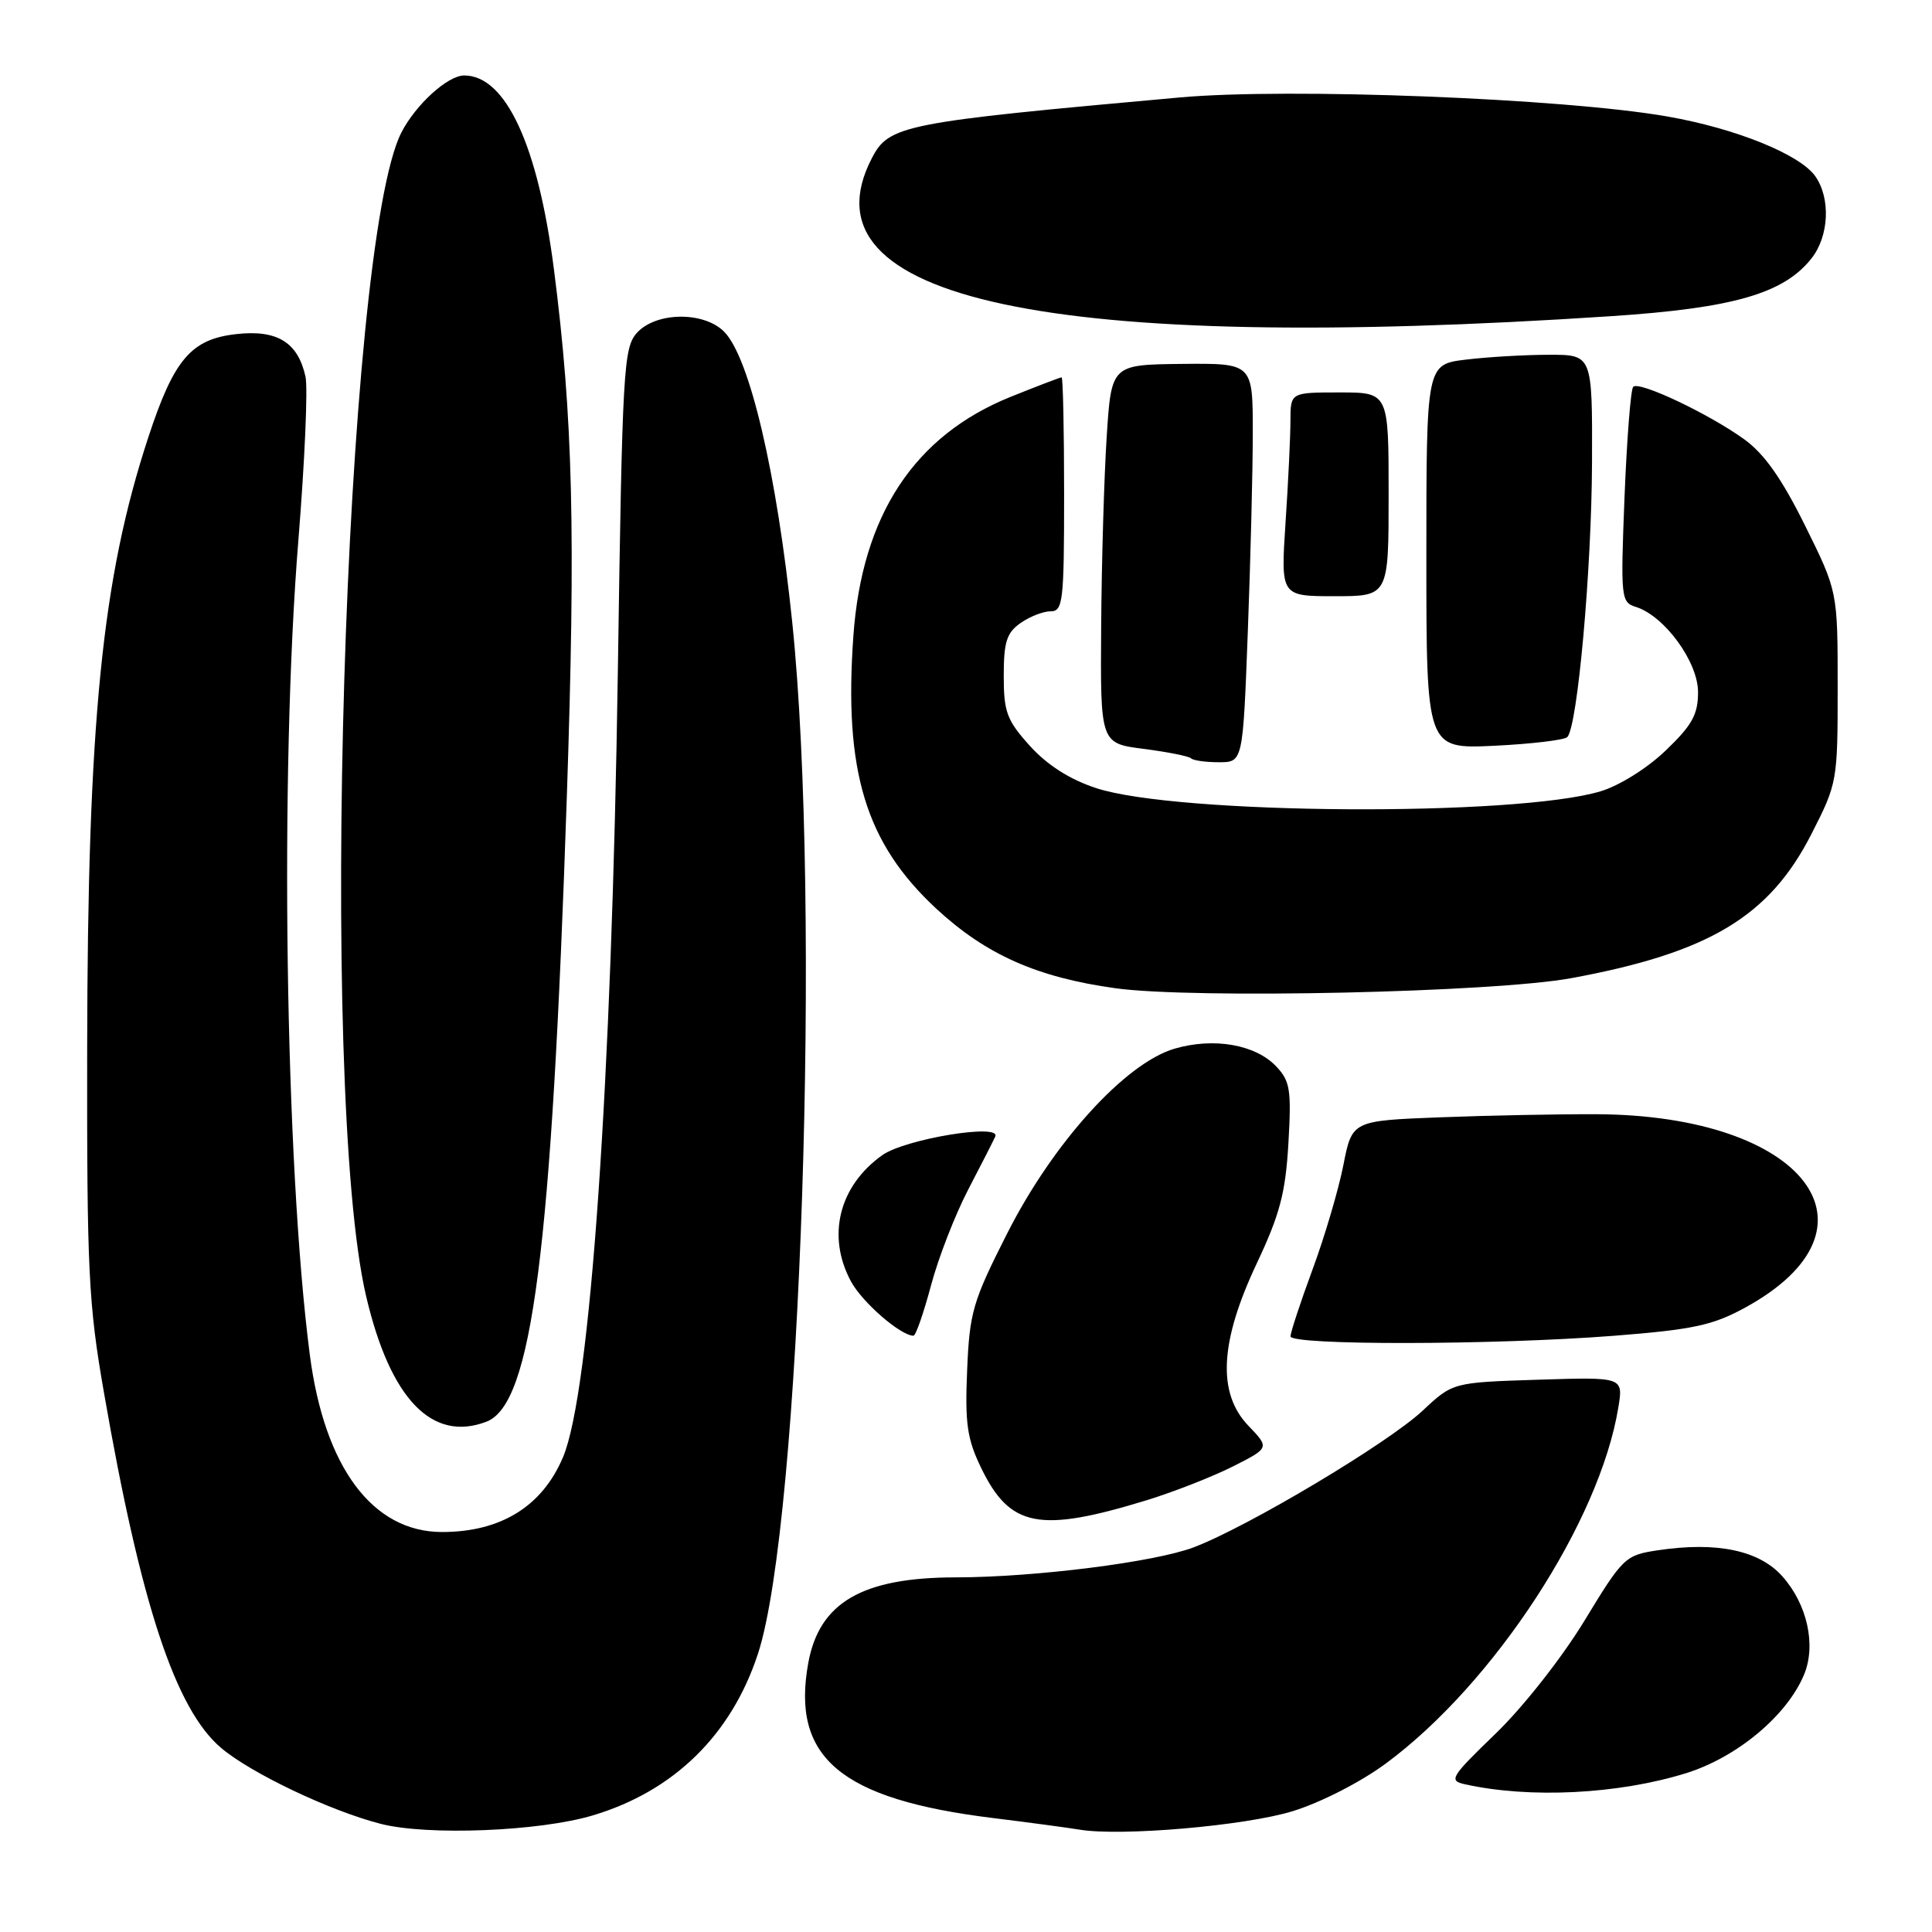 <?xml version="1.0" encoding="UTF-8" standalone="no"?>
<!DOCTYPE svg PUBLIC "-//W3C//DTD SVG 1.1//EN" "http://www.w3.org/Graphics/SVG/1.1/DTD/svg11.dtd" >
<svg xmlns="http://www.w3.org/2000/svg" xmlns:xlink="http://www.w3.org/1999/xlink" version="1.1" viewBox="0 0 256 256">
 <g >
 <path fill="currentColor"
d=" M 78.55 240.55 C 89.30 237.34 96.92 229.87 100.44 219.11 C 106.12 201.77 108.84 119.85 104.98 82.50 C 102.94 62.73 99.33 47.33 95.94 43.94 C 93.24 41.24 86.92 41.32 84.40 44.10 C 82.62 46.08 82.46 48.81 81.87 88.85 C 81.06 143.53 78.21 184.47 74.62 193.04 C 71.88 199.58 66.38 203.00 58.58 203.00 C 49.37 203.00 42.99 194.44 41.05 179.50 C 37.77 154.20 37.04 102.31 39.54 71.54 C 40.38 61.13 40.81 51.39 40.48 49.91 C 39.48 45.35 36.72 43.66 31.31 44.27 C 25.32 44.94 23.05 47.60 19.66 57.92 C 13.51 76.62 11.61 95.56 11.55 139.00 C 11.51 168.37 11.72 172.75 13.77 184.50 C 18.64 212.54 23.24 226.48 29.30 231.61 C 33.27 234.97 43.74 239.95 50.45 241.67 C 56.65 243.26 71.47 242.67 78.55 240.55 Z  M 171.29 239.99 C 175.02 238.84 180.31 236.13 183.65 233.66 C 197.97 223.08 211.98 201.61 214.44 186.48 C 215.10 182.46 215.10 182.46 203.80 182.82 C 192.50 183.18 192.50 183.18 188.50 186.93 C 183.87 191.25 165.40 202.28 158.17 205.03 C 153.00 206.99 137.11 209.00 126.64 209.01 C 114.26 209.02 108.56 212.33 107.10 220.35 C 104.82 232.89 111.37 238.40 131.50 240.89 C 136.45 241.50 141.62 242.20 143.00 242.43 C 148.43 243.36 165.01 241.93 171.29 239.99 Z  M 223.37 234.97 C 230.15 232.87 236.79 227.33 239.05 221.89 C 240.67 217.98 239.47 212.56 236.16 208.86 C 233.09 205.42 227.48 204.25 219.67 205.42 C 215.34 206.07 215.06 206.34 209.92 214.80 C 206.93 219.70 201.81 226.21 198.19 229.70 C 192.19 235.50 191.92 235.94 194.13 236.43 C 202.72 238.33 214.37 237.75 223.37 234.97 Z  M 152.00 198.77 C 155.57 197.67 160.69 195.66 163.37 194.31 C 168.23 191.85 168.23 191.85 165.41 188.91 C 161.27 184.58 161.62 177.79 166.55 167.36 C 169.59 160.91 170.34 158.06 170.72 151.50 C 171.13 144.39 170.95 143.25 169.10 141.30 C 166.35 138.40 160.84 137.44 155.65 138.95 C 149.11 140.86 139.55 151.40 133.46 163.43 C 128.89 172.45 128.47 173.87 128.15 181.58 C 127.85 188.62 128.15 190.67 130.00 194.49 C 133.82 202.40 137.71 203.15 152.00 198.77 Z  M 64.46 188.38 C 70.50 186.06 73.09 165.90 75.11 105.50 C 76.29 70.41 75.92 55.32 73.40 35.70 C 71.29 19.24 67.01 10.00 61.51 10.00 C 59.33 10.00 55.09 13.85 53.19 17.55 C 45.58 32.41 42.17 144.76 48.52 171.78 C 51.71 185.37 57.25 191.14 64.46 188.38 Z  M 213.83 177.00 C 224.27 176.18 226.93 175.62 231.16 173.31 C 250.61 162.73 239.17 147.76 211.54 147.64 C 206.57 147.62 197.25 147.80 190.83 148.05 C 179.16 148.50 179.16 148.50 178.00 154.40 C 177.36 157.64 175.53 163.86 173.92 168.21 C 172.31 172.57 171.00 176.56 171.00 177.07 C 171.00 178.28 197.86 178.24 213.83 177.00 Z  M 123.36 170.34 C 124.33 166.68 126.56 160.95 128.31 157.59 C 130.06 154.24 131.66 151.09 131.88 150.59 C 132.65 148.82 119.90 150.93 116.90 153.07 C 111.17 157.15 109.52 163.78 112.75 169.78 C 114.24 172.56 119.32 176.97 121.04 176.99 C 121.34 177.00 122.38 174.00 123.36 170.34 Z  M 208.21 129.61 C 226.44 126.25 234.43 121.46 240.00 110.56 C 243.46 103.79 243.50 103.54 243.50 91.04 C 243.50 78.37 243.50 78.37 239.18 69.64 C 236.09 63.41 233.79 60.14 231.12 58.21 C 226.44 54.83 217.21 50.46 216.41 51.25 C 216.08 51.58 215.57 58.13 215.26 65.81 C 214.73 79.32 214.78 79.80 216.79 80.43 C 220.58 81.64 225.00 87.71 225.00 91.71 C 225.00 94.68 224.22 96.09 220.71 99.45 C 218.28 101.79 214.56 104.11 212.09 104.85 C 200.80 108.24 155.87 107.95 145.22 104.42 C 141.73 103.27 138.76 101.37 136.47 98.84 C 133.41 95.44 133.00 94.36 133.00 89.55 C 133.00 85.07 133.39 83.84 135.22 82.56 C 136.44 81.70 138.24 81.00 139.22 81.00 C 140.85 81.00 141.00 79.69 141.00 65.50 C 141.00 56.97 140.85 50.00 140.67 50.00 C 140.49 50.00 137.45 51.16 133.92 52.58 C 121.16 57.72 114.22 68.26 113.08 84.23 C 111.79 102.20 114.69 111.72 124.09 120.43 C 130.67 126.51 137.43 129.51 147.82 130.95 C 158.21 132.38 197.95 131.50 208.21 129.61 Z  M 165.34 83.75 C 165.70 74.26 166.00 62.37 166.00 57.31 C 166.00 48.13 166.00 48.13 156.63 48.22 C 147.26 48.32 147.26 48.32 146.64 57.91 C 146.30 63.18 145.97 74.47 145.91 83.00 C 145.80 98.50 145.80 98.50 151.55 99.23 C 154.71 99.64 157.53 100.20 157.82 100.48 C 158.10 100.77 159.76 101.00 161.51 101.00 C 164.69 101.00 164.69 101.00 165.34 83.75 Z  M 207.67 97.67 C 209.03 96.31 210.90 75.50 210.95 61.25 C 211.00 47.00 211.00 47.00 205.25 47.01 C 202.09 47.01 197.14 47.30 194.25 47.65 C 189.00 48.28 189.00 48.28 189.00 73.76 C 189.00 99.24 189.00 99.24 197.97 98.82 C 202.91 98.58 207.27 98.06 207.67 97.67 Z  M 184.00 65.50 C 184.00 52.00 184.00 52.00 177.50 52.00 C 171.00 52.00 171.00 52.00 170.99 55.75 C 170.99 57.81 170.70 63.89 170.34 69.25 C 169.70 79.00 169.70 79.00 176.85 79.00 C 184.00 79.00 184.00 79.00 184.00 65.50 Z  M 213.41 41.90 C 229.68 40.83 236.36 38.90 240.04 34.23 C 242.36 31.28 242.59 26.28 240.54 23.36 C 238.51 20.46 229.98 17.01 220.91 15.43 C 207.18 13.03 170.81 11.61 156.35 12.91 C 119.55 16.22 117.79 16.57 115.51 20.99 C 105.83 39.70 139.09 46.81 213.41 41.90 Z "/>
</g>
</svg>